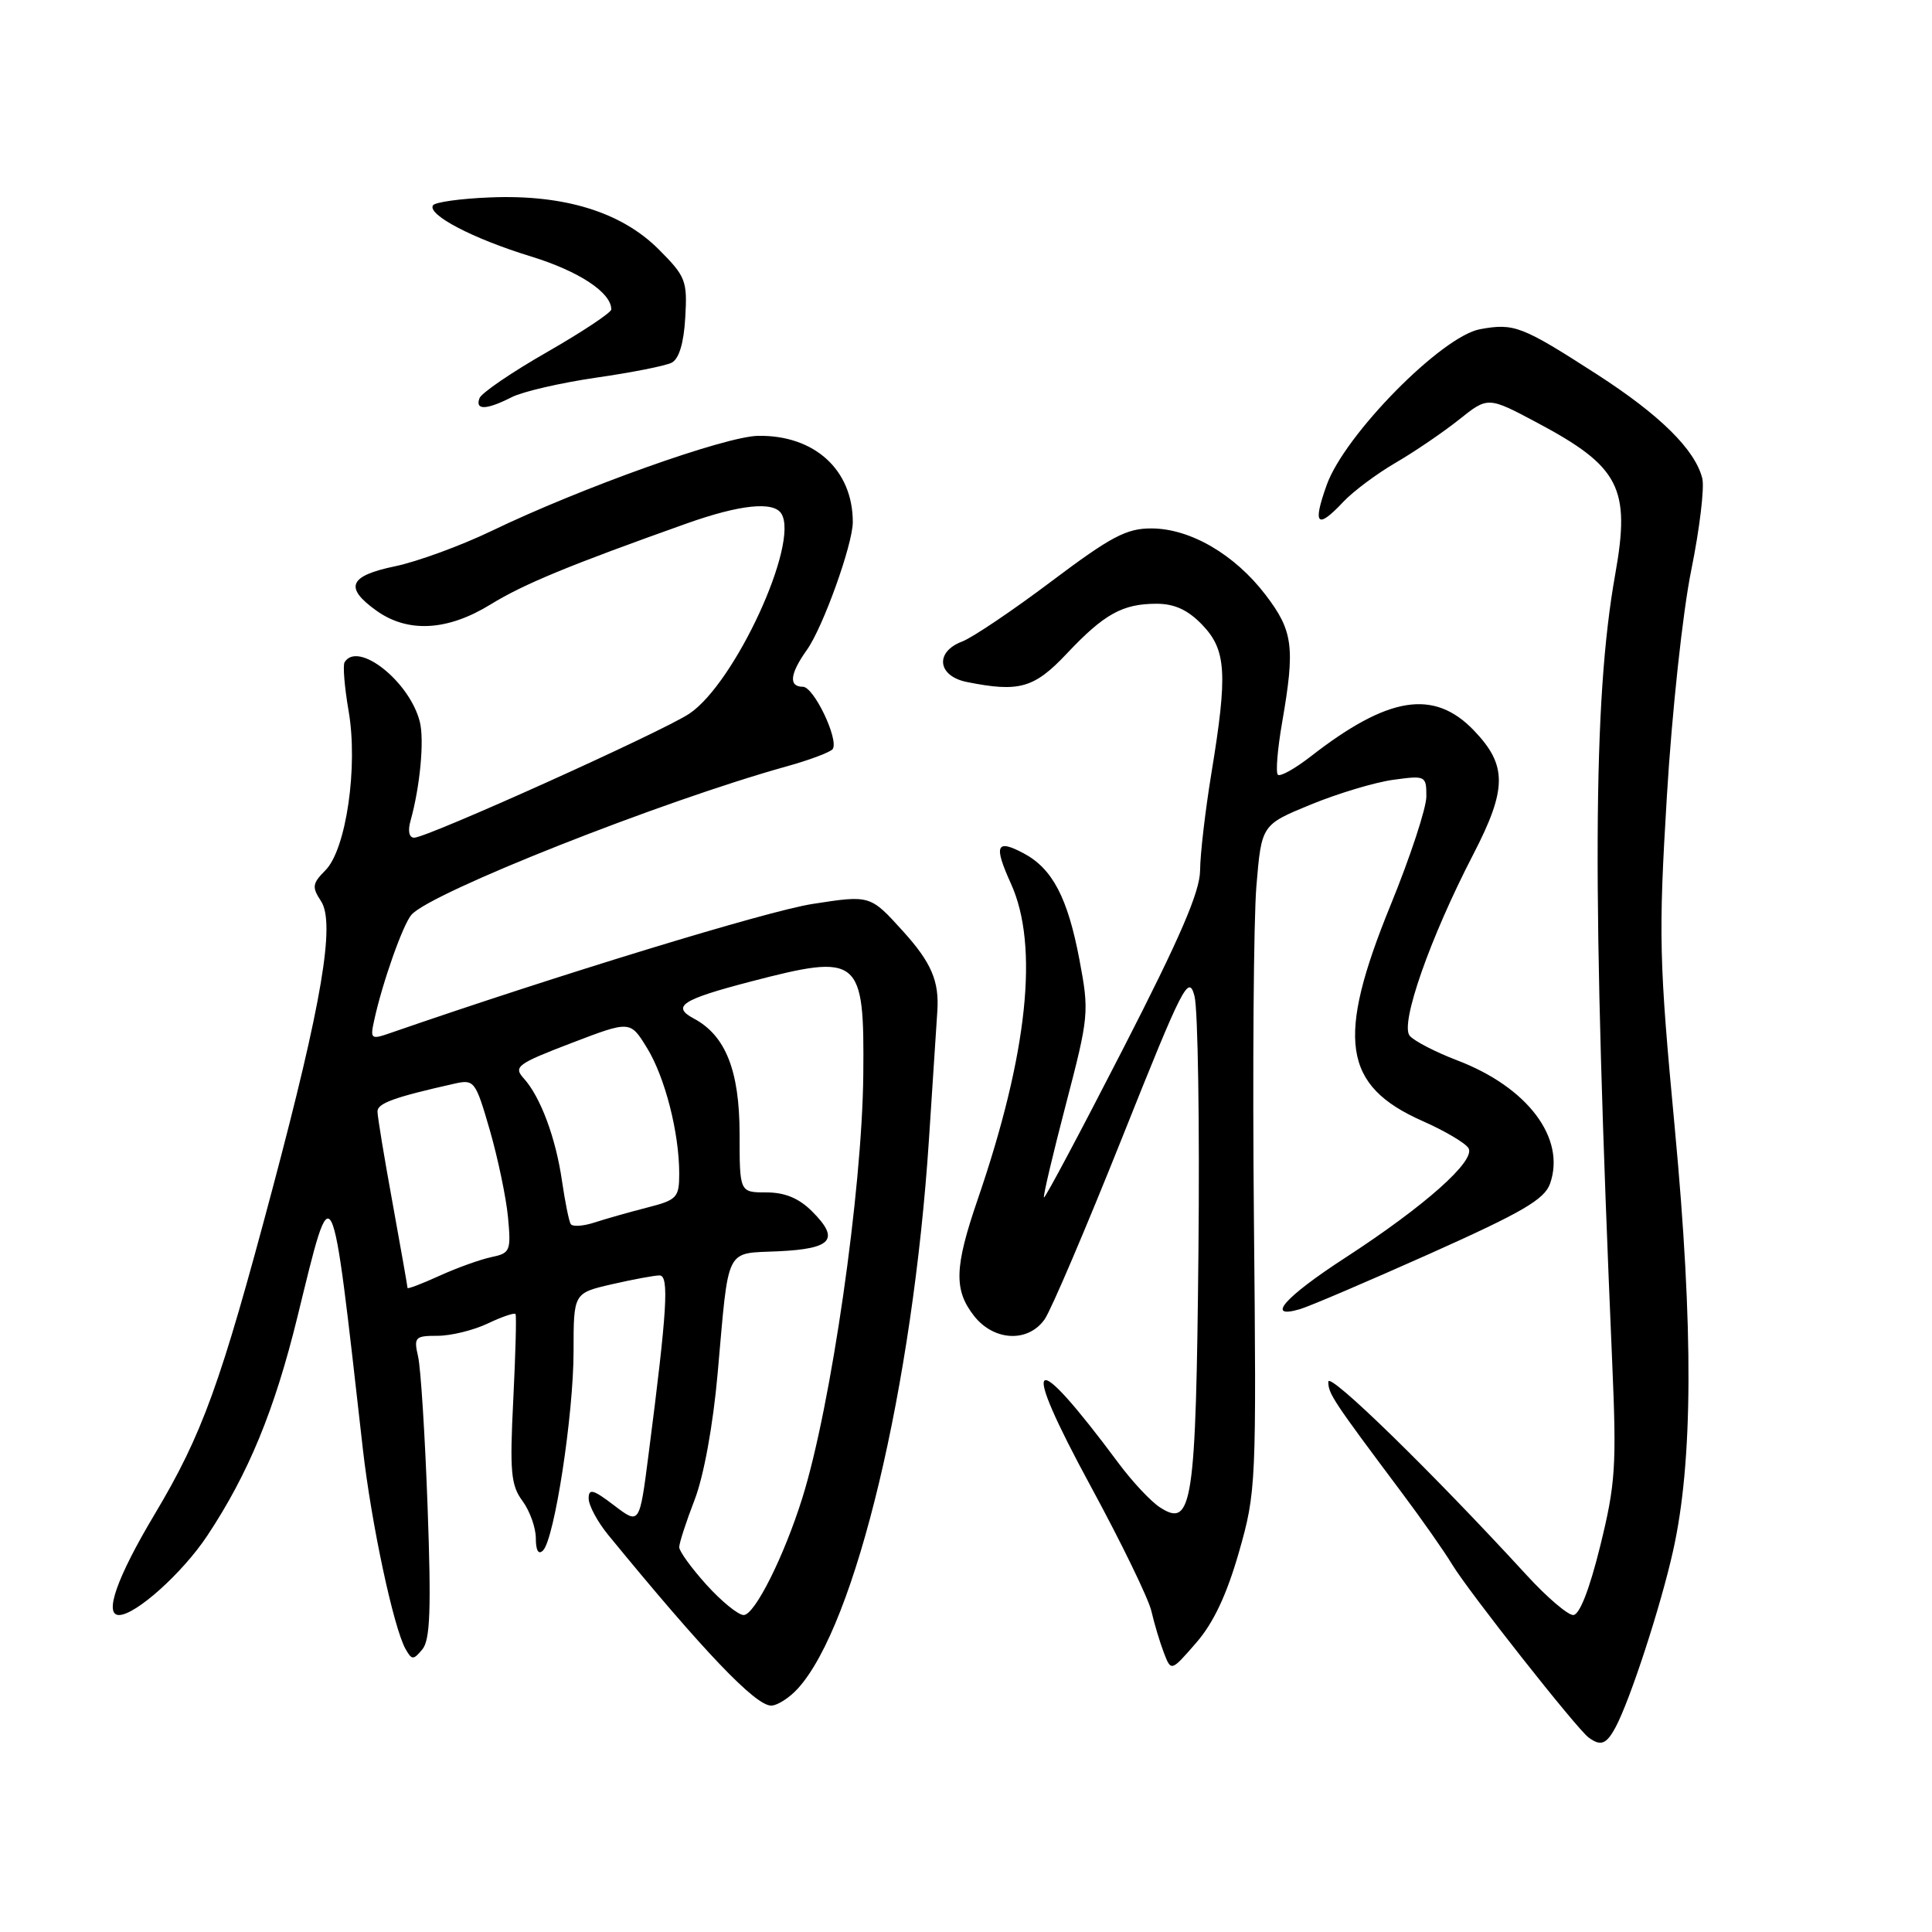 <?xml version="1.0" encoding="UTF-8" standalone="no"?>
<!DOCTYPE svg PUBLIC "-//W3C//DTD SVG 1.1//EN" "http://www.w3.org/Graphics/SVG/1.1/DTD/svg11.dtd" >
<svg xmlns="http://www.w3.org/2000/svg" xmlns:xlink="http://www.w3.org/1999/xlink" version="1.1" viewBox="0 0 256 256">
 <g >
 <path fill="currentColor"
d=" M 214.07 228.87 C 216.00 225.27 220.05 212.86 221.69 205.50 C 224.34 193.67 224.41 176.06 221.92 149.51 C 219.83 127.24 219.75 124.05 220.87 105.50 C 221.54 94.39 222.97 81.08 224.10 75.55 C 225.21 70.08 225.87 64.60 225.56 63.38 C 224.60 59.57 219.95 54.98 211.57 49.58 C 201.63 43.18 200.63 42.80 196.12 43.62 C 191.04 44.55 178.18 57.60 175.80 64.25 C 173.89 69.57 174.52 70.20 178.01 66.48 C 179.31 65.10 182.43 62.77 184.94 61.31 C 187.45 59.85 191.22 57.28 193.33 55.60 C 197.16 52.54 197.16 52.54 203.70 56.02 C 214.61 61.83 216.07 64.66 214.03 76.07 C 211.04 92.81 210.94 118.21 213.63 180.63 C 214.22 194.29 214.06 196.65 212.03 204.88 C 210.61 210.63 209.29 214.00 208.46 214.00 C 207.73 214.00 204.97 211.64 202.32 208.75 C 189.75 195.05 176.02 181.66 176.01 183.09 C 176.00 184.66 176.60 185.57 185.77 197.82 C 188.37 201.29 191.37 205.56 192.43 207.32 C 194.59 210.89 208.95 229.10 210.50 230.23 C 212.11 231.42 212.86 231.13 214.07 228.87 Z  M 105.71 223.75 C 113.38 215.36 120.94 183.72 123.09 151.00 C 123.68 141.93 124.19 134.28 124.20 134.00 C 124.47 130.01 123.41 127.54 119.65 123.39 C 115.31 118.59 115.31 118.59 107.65 119.78 C 101.63 120.72 73.87 129.21 51.75 136.87 C 49.14 137.78 49.03 137.69 49.59 135.16 C 50.67 130.19 53.39 122.51 54.52 121.21 C 57.11 118.25 87.70 106.15 104.20 101.56 C 107.33 100.69 110.10 99.64 110.35 99.24 C 111.14 97.92 107.83 91.00 106.39 91.00 C 104.47 91.00 104.65 89.30 106.92 86.11 C 109.05 83.13 113.00 72.12 113.00 69.18 C 113.00 62.26 107.93 57.64 100.46 57.75 C 96.09 57.82 77.02 64.62 65.12 70.36 C 61.06 72.31 55.32 74.41 52.37 75.03 C 46.22 76.30 45.58 77.85 49.90 80.93 C 54.06 83.89 59.30 83.60 64.99 80.10 C 69.41 77.38 75.43 74.90 91.00 69.36 C 98.07 66.85 102.51 66.39 103.54 68.07 C 105.94 71.95 97.39 90.51 91.35 94.56 C 87.80 96.94 56.60 111.00 54.88 111.00 C 54.21 111.00 54.01 110.11 54.40 108.75 C 55.66 104.24 56.24 98.08 55.63 95.65 C 54.29 90.31 47.42 84.86 45.66 87.75 C 45.41 88.16 45.65 91.06 46.19 94.19 C 47.47 101.56 45.87 112.58 43.11 115.33 C 41.38 117.07 41.31 117.55 42.54 119.41 C 44.44 122.32 42.66 132.87 36.11 157.50 C 29.20 183.48 26.83 190.02 20.48 200.67 C 15.50 209.00 13.74 214.00 15.77 214.00 C 17.98 214.00 24.18 208.43 27.45 203.51 C 32.92 195.27 36.38 186.87 39.42 174.46 C 44.15 155.16 43.84 154.54 48.08 192.00 C 49.20 201.86 52.14 215.64 53.73 218.49 C 54.57 219.98 54.77 219.99 55.97 218.54 C 57.00 217.29 57.15 213.24 56.66 199.72 C 56.32 190.25 55.75 181.26 55.40 179.75 C 54.81 177.19 54.99 177.00 57.98 177.00 C 59.75 177.00 62.74 176.27 64.63 175.37 C 66.52 174.47 68.18 173.91 68.31 174.12 C 68.45 174.33 68.31 179.45 68.01 185.50 C 67.53 195.01 67.70 196.82 69.23 198.88 C 70.20 200.20 71.00 202.42 71.00 203.83 C 71.00 205.46 71.35 206.05 71.95 205.45 C 73.47 203.93 76.00 187.44 76.00 179.04 C 76.00 171.34 76.00 171.34 81.08 170.17 C 83.87 169.53 86.71 169.00 87.39 169.00 C 88.69 169.00 88.41 173.55 85.93 192.77 C 84.74 202.04 84.74 202.04 81.37 199.47 C 78.60 197.36 78.00 197.19 78.00 198.55 C 78.00 199.47 79.16 201.63 80.57 203.36 C 93.24 218.83 100.08 226.00 102.18 226.00 C 102.99 226.00 104.58 224.99 105.71 223.75 Z  M 164.16 205.69 C 166.45 197.66 166.49 196.79 166.15 161.51 C 165.96 141.71 166.11 121.87 166.48 117.40 C 167.16 109.29 167.16 109.29 173.68 106.61 C 177.26 105.14 182.18 103.66 184.60 103.33 C 188.90 102.74 189.00 102.79 189.00 105.53 C 189.00 107.07 186.87 113.54 184.27 119.91 C 177.01 137.69 177.92 143.86 188.49 148.54 C 191.42 149.83 194.16 151.45 194.58 152.13 C 195.59 153.77 188.81 159.80 178.25 166.66 C 170.22 171.87 167.61 174.84 172.25 173.47 C 173.49 173.11 181.25 169.79 189.49 166.11 C 201.71 160.64 204.65 158.93 205.39 156.84 C 207.51 150.81 202.42 144.06 193.08 140.50 C 190.20 139.40 187.36 137.93 186.79 137.24 C 185.49 135.68 189.48 124.29 195.21 113.22 C 199.71 104.52 199.73 101.41 195.31 96.80 C 190.01 91.27 183.96 92.23 173.68 100.23 C 171.58 101.86 169.62 102.96 169.32 102.65 C 169.02 102.35 169.28 99.24 169.89 95.72 C 171.62 85.75 171.35 83.61 167.70 78.83 C 163.61 73.47 157.73 70.04 152.59 70.02 C 149.28 70.00 147.22 71.09 139.32 77.03 C 134.18 80.90 128.85 84.49 127.48 85.01 C 123.84 86.39 124.22 89.59 128.12 90.37 C 135.04 91.76 137.04 91.19 141.36 86.60 C 146.30 81.36 148.74 80.00 153.25 80.00 C 155.64 80.00 157.41 80.82 159.31 82.80 C 162.50 86.13 162.69 89.24 160.51 102.50 C 159.70 107.45 159.03 113.21 159.02 115.31 C 159.00 118.15 156.41 124.17 148.79 139.02 C 143.18 149.96 138.47 158.81 138.33 158.67 C 138.19 158.53 139.50 152.99 141.23 146.36 C 144.29 134.64 144.34 134.11 143.03 127.16 C 141.48 118.97 139.46 115.11 135.66 113.08 C 132.00 111.13 131.64 111.98 133.96 117.10 C 137.69 125.32 136.18 139.62 129.55 158.93 C 126.46 167.93 126.37 170.92 129.07 174.37 C 131.71 177.72 136.24 177.93 138.43 174.80 C 139.27 173.59 143.90 162.75 148.71 150.70 C 156.78 130.47 157.51 129.05 158.28 132.00 C 158.73 133.75 158.97 148.98 158.80 165.84 C 158.47 199.38 157.99 202.55 153.68 199.72 C 152.48 198.94 150.03 196.32 148.23 193.90 C 136.50 178.12 134.99 179.39 144.56 197.00 C 148.59 204.43 152.20 211.85 152.57 213.50 C 152.95 215.15 153.69 217.62 154.22 219.00 C 155.18 221.50 155.18 221.50 158.49 217.69 C 160.78 215.07 162.54 211.33 164.16 205.69 Z  M 67.80 52.63 C 69.28 51.88 74.33 50.72 79.00 50.04 C 83.67 49.37 88.17 48.48 89.00 48.06 C 89.97 47.56 90.61 45.47 90.80 42.08 C 91.09 37.20 90.87 36.63 87.26 33.02 C 82.32 28.09 74.74 25.75 64.93 26.16 C 61.03 26.31 57.63 26.79 57.37 27.21 C 56.60 28.45 62.65 31.62 70.32 33.97 C 76.71 35.93 81.00 38.76 81.00 41.00 C 81.00 41.42 77.18 43.96 72.51 46.64 C 67.84 49.31 63.81 52.06 63.54 52.75 C 62.92 54.38 64.44 54.34 67.80 52.63 Z  M 93.62 210.00 C 91.63 207.80 90.00 205.55 90.00 205.01 C 90.00 204.47 90.91 201.65 92.03 198.76 C 93.25 195.61 94.48 188.88 95.09 182.00 C 96.61 164.89 95.99 166.14 103.18 165.80 C 110.26 165.46 111.31 164.22 107.62 160.53 C 105.87 158.77 104.00 158.00 101.55 158.00 C 98.00 158.00 98.00 158.00 98.00 150.25 C 97.99 141.87 96.15 137.22 91.95 134.97 C 88.93 133.36 90.32 132.45 99.44 130.07 C 113.95 126.29 114.54 126.78 114.39 142.41 C 114.24 157.79 110.13 186.30 106.31 198.50 C 103.89 206.23 100.00 214.00 98.54 214.00 C 97.82 214.00 95.61 212.20 93.62 210.00 Z  M 54.00 170.66 C 54.00 170.48 53.11 165.43 52.02 159.42 C 50.92 153.41 50.02 147.95 50.02 147.29 C 50.00 146.19 52.21 145.39 60.22 143.59 C 62.84 143.00 63.01 143.22 64.90 149.74 C 65.97 153.46 67.06 158.64 67.31 161.26 C 67.73 165.75 67.61 166.05 65.13 166.57 C 63.68 166.87 60.59 167.98 58.25 169.04 C 55.91 170.11 54.00 170.83 54.00 170.66 Z  M 75.62 162.19 C 75.39 161.81 74.87 159.25 74.47 156.50 C 73.65 150.79 71.62 145.34 69.40 142.89 C 68.01 141.35 68.51 140.97 75.69 138.22 C 83.50 135.23 83.50 135.23 85.71 138.82 C 88.11 142.71 90.00 150.08 90.00 155.51 C 90.00 158.69 89.71 159.00 85.75 160.01 C 83.41 160.61 80.27 161.50 78.77 161.99 C 77.27 162.48 75.85 162.57 75.62 162.19 Z "/>
</g>
</svg>